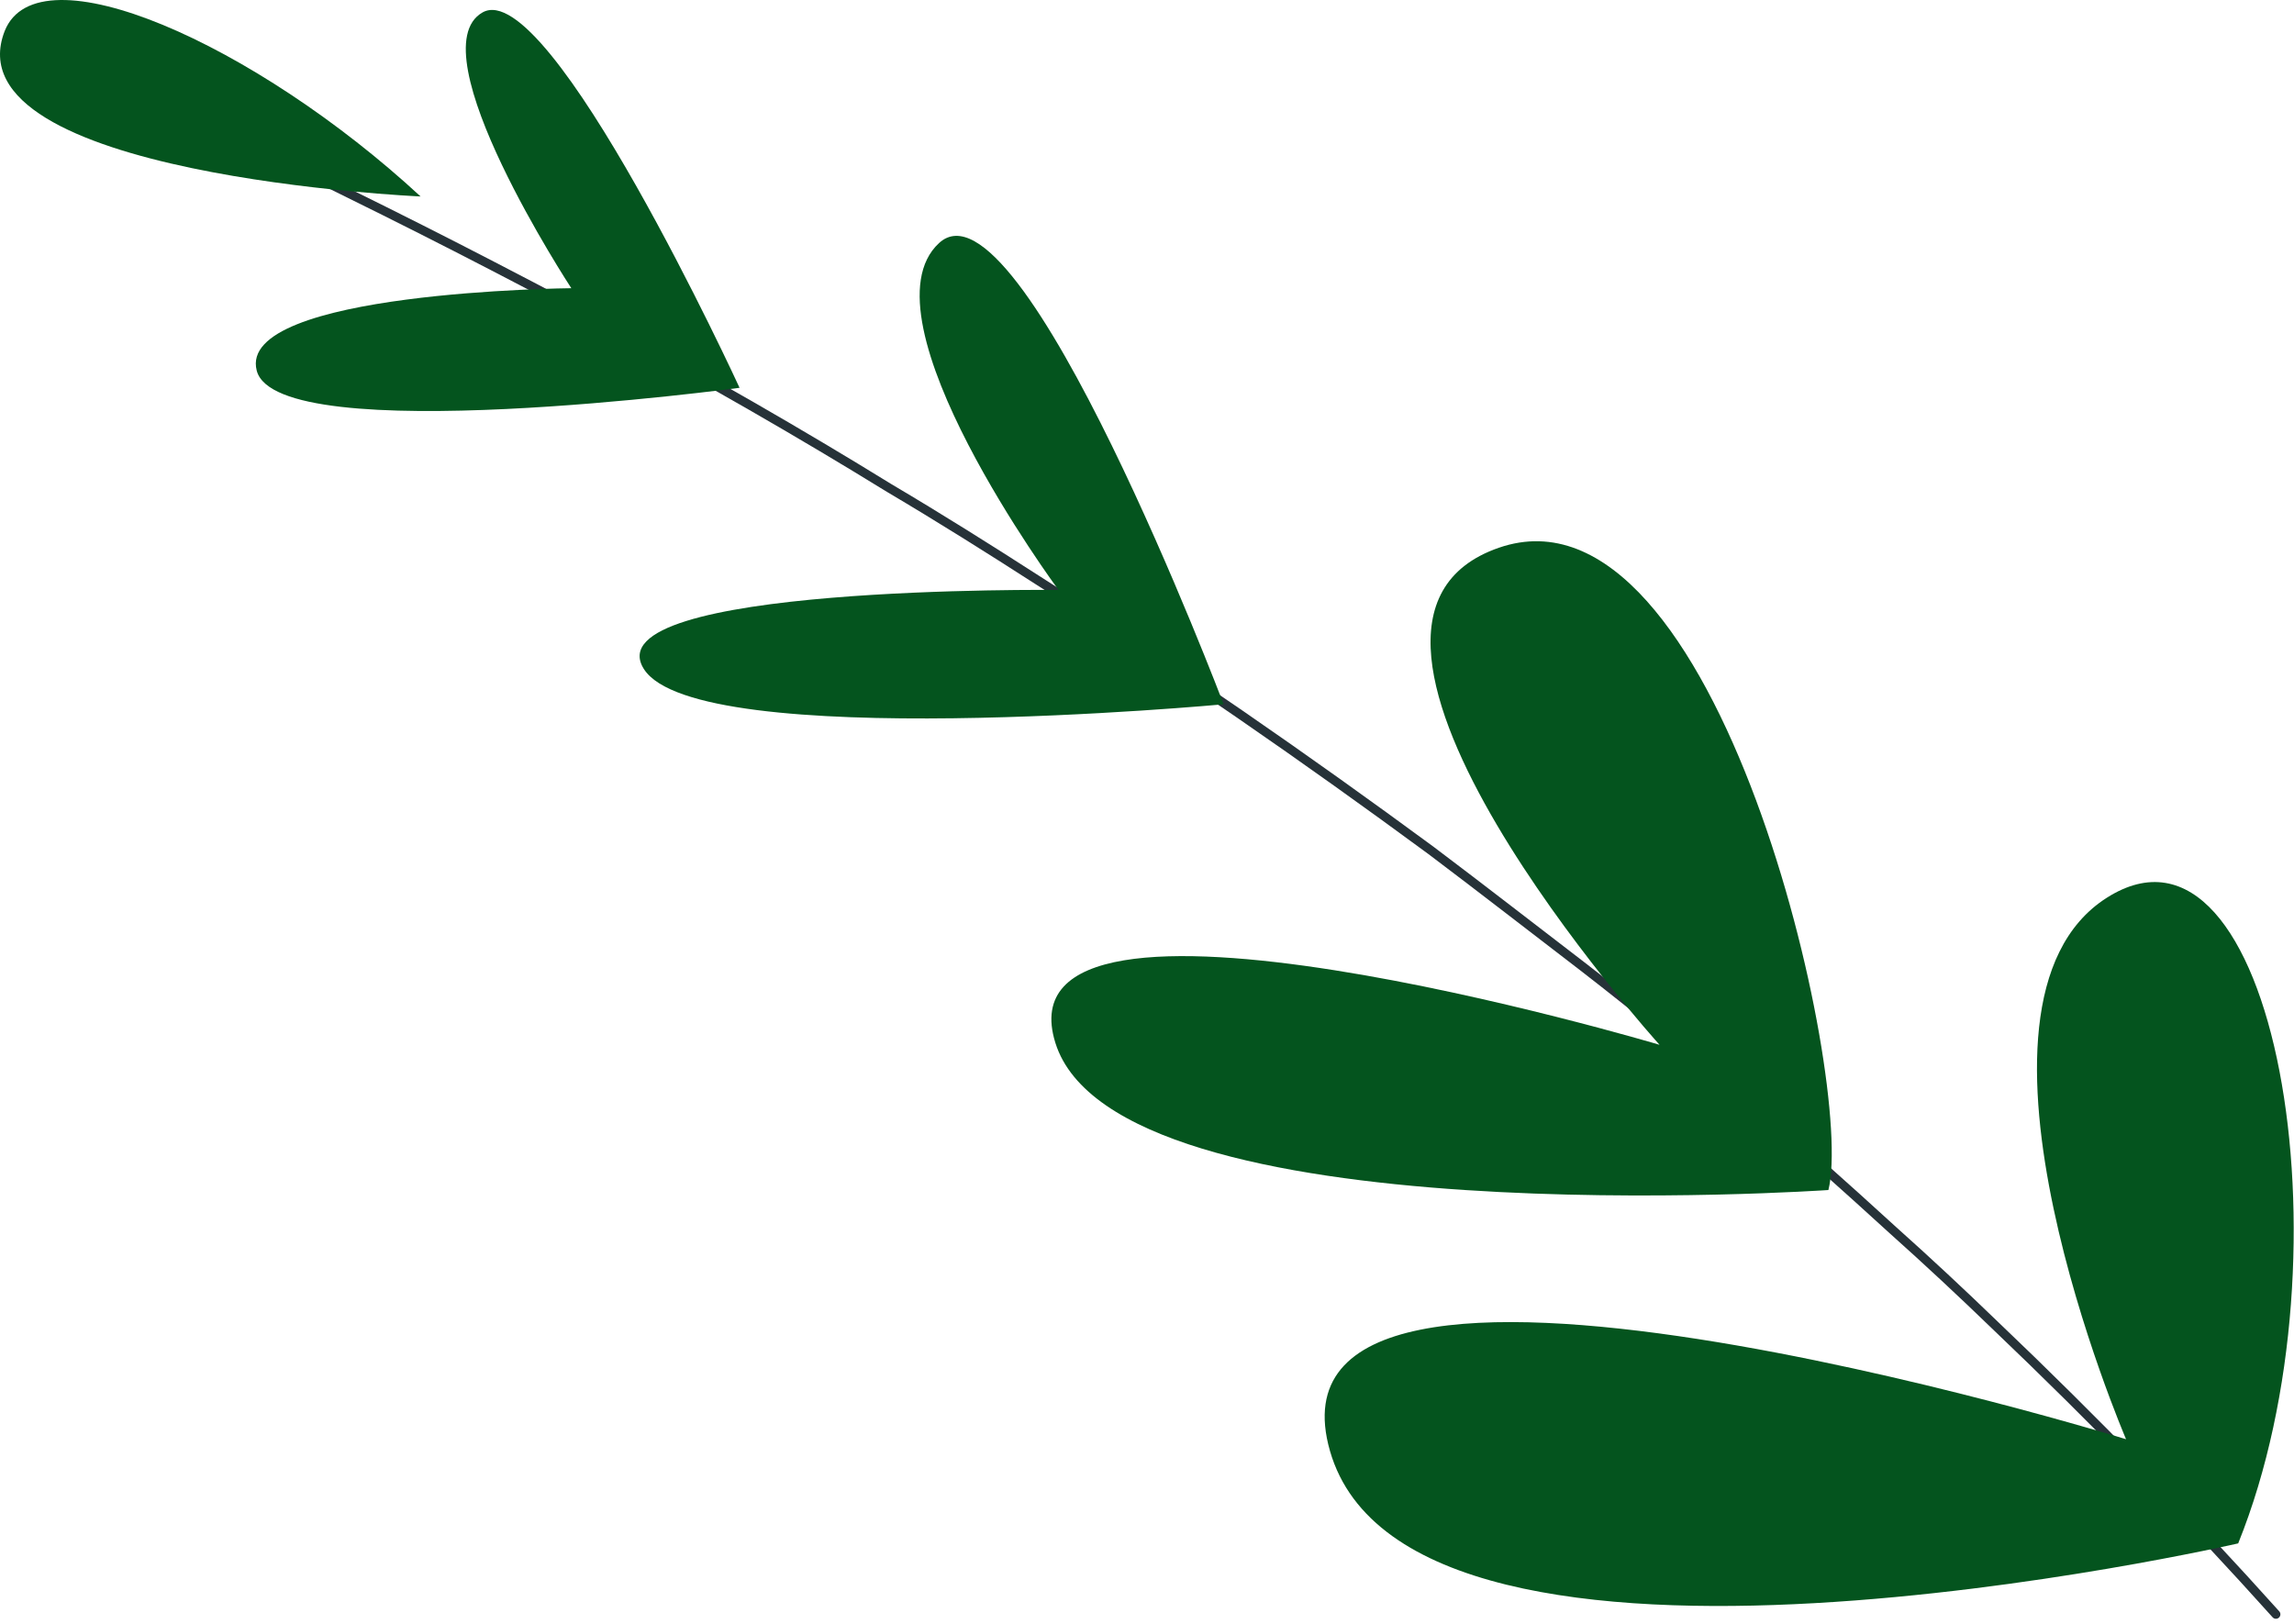 <svg width="257" height="182" viewBox="0 0 257 182" fill="none" xmlns="http://www.w3.org/2000/svg">
<g id="busk1">
<path id="stilk" d="M34.859 19.579C40.345 22.275 45.767 24.971 51.127 27.712C56.486 30.452 62.539 33.635 68.088 36.552C79.059 42.446 89.568 48.486 99.614 54.675C105.289 58.034 110.774 61.482 116.197 64.974C131.771 74.875 146.399 85.041 160.333 95.296C166.197 99.716 171.872 104.136 177.357 108.335C189.968 118.104 201.317 128.005 212.099 137.862C216.008 141.354 219.792 144.89 223.449 148.426C234.861 159.3 245.328 170.129 254.975 180.87" stroke="#263238" stroke-linecap="round" stroke-linejoin="round"/>
<path id="Vector" d="M238.186 161.254C238.186 161.254 217.249 112.549 236.023 100.59C254.796 88.63 263.938 140.229 250.748 172.924C250.748 172.924 158.069 194.238 148.996 162.556C139.923 130.873 238.186 161.254 238.186 161.254Z" fill="#04541E"/>
<path id="Vector_2" d="M185.92 117.061C185.92 117.061 143.318 69.894 167.912 61.373C192.506 52.852 207.851 121.294 204.838 133.333C204.838 133.333 125.101 138.831 118.234 116.841C111.367 94.852 185.92 117.061 185.92 117.061Z" fill="#04541E"/>
<path id="Vector_3" d="M118.585 66.1C118.585 66.1 96.093 35.645 105.202 27.234C114.311 18.823 137.084 78.909 137.084 78.909C137.084 78.909 78.086 84.407 72.13 74.951C66.174 65.496 118.585 66.1 118.585 66.1Z" fill="#04541E"/>
<path id="Vector_4" d="M64.005 32.291C64.005 32.291 46.558 5.683 54.056 1.395C61.553 -2.893 82.854 43.45 82.854 43.45C82.854 43.45 31.073 50.432 28.761 41.526C26.448 32.621 64.005 32.291 64.005 32.291Z" fill="#04541E"/>
<path id="Vector_5" d="M0.522 3.485C4.236 -5.916 28.549 4.859 47.118 22.011C47.118 22.011 -5.784 19.702 0.522 3.485Z" fill="#04541E"/>
</g>
</svg>

